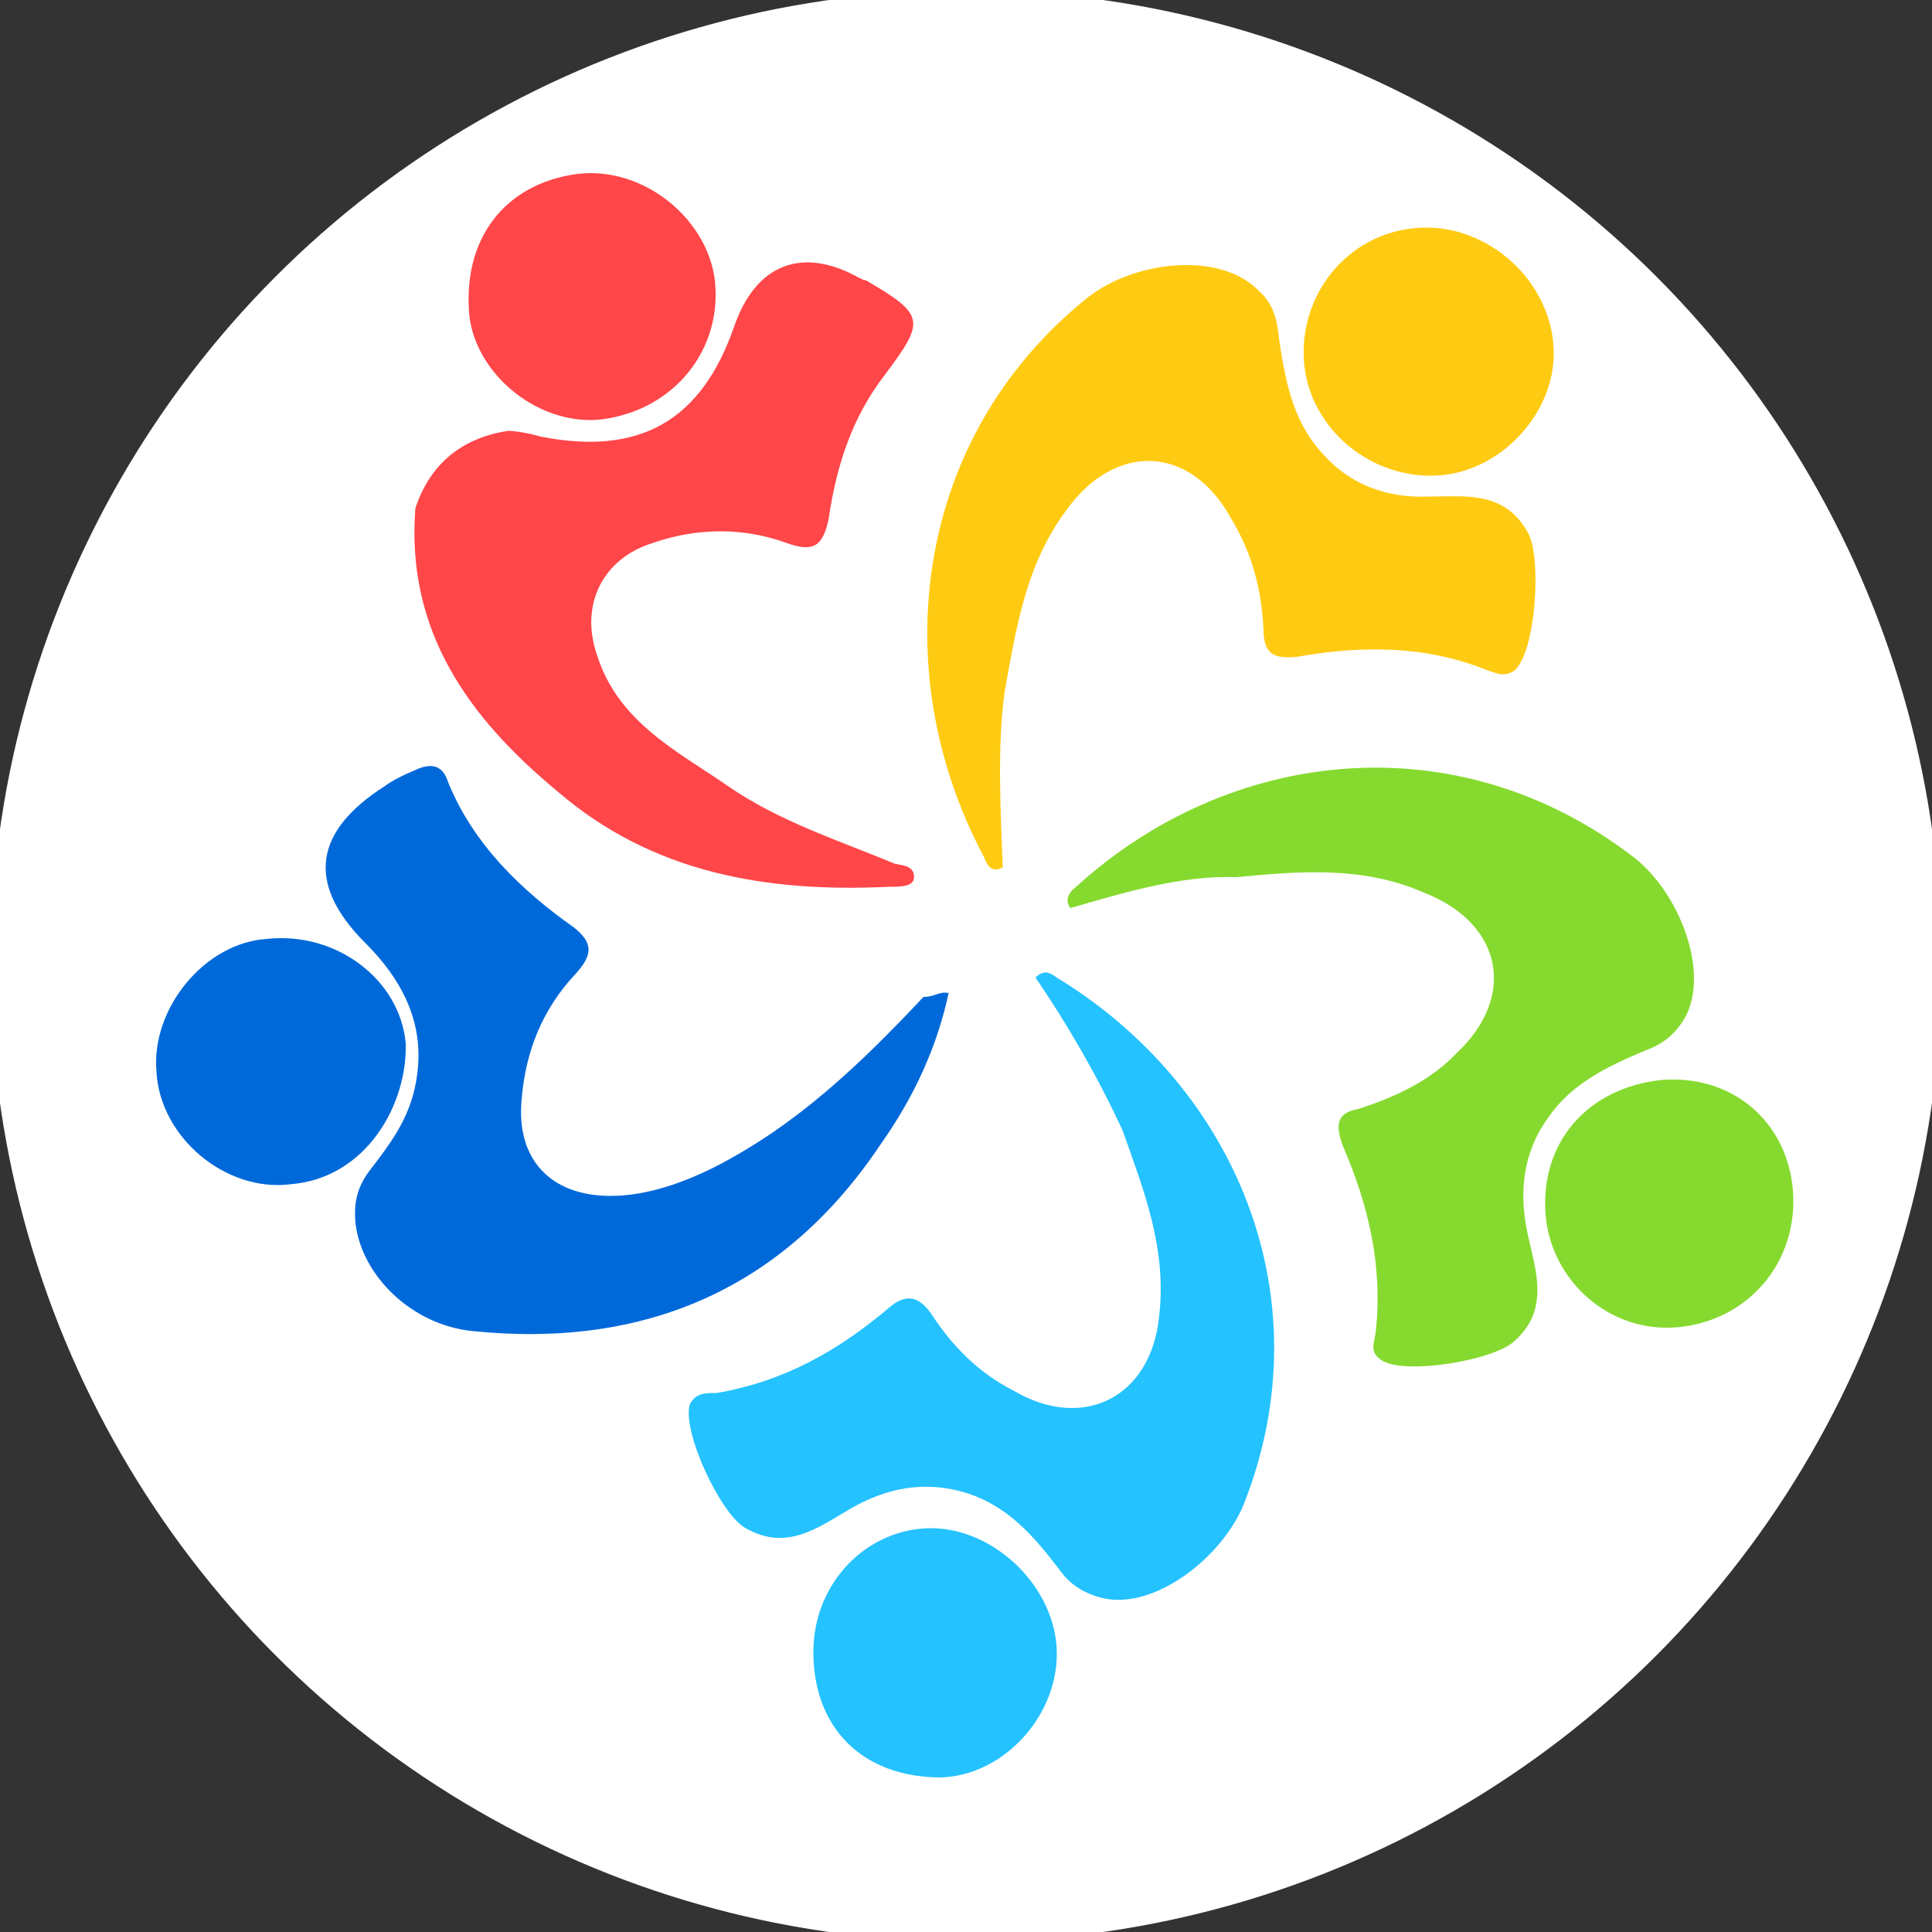 <?xml version="1.0" encoding="utf-8"?>
<svg version="1.1" id="Слой_1" x="0px" y="0px" viewBox="0 0 100 100" style="enable-background:new 0 0 100 100;" xmlns="http://www.w3.org/2000/svg">
  <rect x="0" y="0" width="100" height="100" fill="#333333" stroke="none"/>
  <style type="text/css">
	.st0{fill:#86DA2F;}
	.st1{fill:#24C2FF;}
	.st2{fill:#FFCB12;}
	.st3{fill:#0069DA;}
	.st4{fill:#FF4649;}
</style>
  <ellipse style="fill: rgb(255, 255, 255); stroke: rgb(255, 255, 255);" cx="50" cy="50" rx="50" ry="50"/>
  <g>
    <g>
      <path class="st0" d="M86,55.9c3.6-0.3,6.5,2.1,6.8,5.7c0.3,3.8-2.4,6.8-6,7.1c-3.5,0.3-6.5-2.4-6.8-5.8 C79.7,59.1,82.2,56.3,86,55.9z"/>
      <path class="st1" d="M42.1,85.5c0-3.6,2.8-6.4,6.1-6.4s6.5,3.1,6.5,6.5c0,3.3-2.8,6.3-6,6.4C44.7,92,42.1,89.5,42.1,85.5z"/>
      <path class="st2" d="M51.9,44.9c-0.6,0.3-0.8-0.1-1-0.6c-5.1-9.6-3.6-21.7,5.4-28.9c2.4-1.9,6.8-2.4,8.8-0.4 c0.8,0.7,1,1.5,1.1,2.5c0.3,2.1,0.7,4.2,2.1,5.8c1.5,1.8,3.5,2.5,5.7,2.4c1.9,0,3.9-0.3,5.1,1.9c0.7,1.3,0.4,6.1-0.7,7.1 c-0.6,0.4-1,0.1-1.4,0c-3.2-1.3-6.5-1.3-9.9-0.7c-1.1,0.1-1.7-0.1-1.7-1.4c-0.1-2.1-0.6-4-1.7-5.8c-2.1-3.8-6-3.9-8.5-0.4 c-2.1,2.8-2.6,6.1-3.2,9.4C51.6,38.8,51.8,41.9,51.9,44.9C51.9,44.9,51.8,44.9,51.9,44.9z"/>
      <path class="st0" d="M55.4,47c-0.3-0.4-0.1-0.8,0.3-1.1c7.9-7.2,19.7-8.6,28.9-1.5c2.4,1.9,3.9,6,2.6,8.3c-0.6,1-1.3,1.4-2.1,1.7 c-1.9,0.8-3.8,1.7-5,3.5c-1.3,1.8-1.5,3.9-1,6.1c0.4,1.8,1.1,3.8-0.7,5.4c-1,1-5.7,1.8-6.9,1c-0.6-0.4-0.4-0.8-0.3-1.4 c0.4-3.5-0.4-6.7-1.7-9.7c-0.4-1.1-0.3-1.7,0.8-1.9c1.9-0.6,3.8-1.5,5.1-2.9c3.1-2.9,2.4-6.7-1.7-8.3c-3.2-1.4-6.5-1.1-9.7-0.8 C61.1,45.3,58.2,46.2,55.4,47L55.4,47z"/>
      <path class="st1" d="M53.6,50.6c0.4-0.4,0.7-0.3,1.1,0c9.2,5.6,13.9,16.5,9.7,27.2c-1.1,2.8-4.7,5.6-7.4,4.9 c-1.1-0.3-1.7-0.8-2.2-1.5c-1.3-1.7-2.6-3.2-4.7-3.9c-2.2-0.7-4.2-0.3-6.1,0.8c-1.7,1-3.3,2.2-5.4,1c-1.3-0.7-3.3-5-2.9-6.4 c0.3-0.6,0.8-0.6,1.4-0.6c3.5-0.6,6.3-2.2,8.9-4.4c0.8-0.7,1.5-0.7,2.2,0.3c1.1,1.7,2.5,3.1,4.3,4c3.6,2.1,7.1,0.3,7.5-3.9 c0.4-3.5-0.8-6.5-1.9-9.6C56.8,55.7,55.3,53.1,53.6,50.6L53.6,50.6z"/>
      <path class="st3" d="M49.1,51.4c-0.6,2.8-1.8,5.4-3.5,7.8c-5,7.5-12.2,10.6-21.1,9.7c-3.2-0.3-5.8-2.9-6.1-5.6 c-0.1-1.1,0.1-1.9,0.8-2.8c1-1.3,1.8-2.4,2.2-3.9c0.8-3.1-0.3-5.6-2.5-7.8c-3.1-3.1-2.6-5.8,1-8.1c0.4-0.3,1-0.6,1.5-0.8 c0.8-0.4,1.5-0.4,1.8,0.6c1.3,3.2,3.8,5.6,6.5,7.5c1,0.8,1,1.4,0.1,2.4c-1.7,1.8-2.6,4-2.8,6.5c-0.3,3.1,1.5,5,4.6,5 c1.9,0,3.8-0.7,5.4-1.5c4.3-2.2,7.6-5.4,10.8-8.8C48.4,51.6,48.6,51.3,49.1,51.4z"/>
      <path class="st4" d="M26.3,22.3c0.3,0,1,0.1,1.7,0.3c5.1,1,8.3-0.8,10-5.7c1.1-3.2,3.5-4.2,6.5-2.5c0.1,0,0.1,0.1,0.3,0.1 c3.1,1.8,3.1,2.1,1,4.9c-1.7,2.2-2.5,4.7-2.9,7.4c-0.3,1.5-0.8,1.8-2.2,1.3c-2.2-0.8-4.6-0.8-6.9,0c-2.6,0.8-3.8,3.2-2.9,5.8 c1.1,3.5,4.2,5,6.8,6.8s5.7,2.8,8.6,4c0.4,0.1,1.1,0.1,1,0.8c-0.1,0.4-0.7,0.4-1.3,0.4c-6.3,0.3-12.2-0.7-17.1-4.9 c-4.6-3.8-7.9-8.3-7.4-14.7C22.2,24.2,23.7,22.7,26.3,22.3z"/>
      <path class="st3" d="M15,61.3c-3.3,0.4-6.7-2.4-6.9-5.8c-0.3-3.3,2.5-6.7,5.7-6.9c3.6-0.4,6.9,2.1,7.2,5.4 C21.1,57.1,19,61,15,61.3z"/>
      <path class="st2" d="M73.3,11.8c3.5-0.3,6.8,2.5,7.1,6c0.3,3.3-2.5,6.5-5.8,6.8c-3.6,0.3-6.8-2.4-7.1-5.8 C67.2,15.3,69.7,12.1,73.3,11.8z"/>
      <path class="st4" d="M37,14.5c0.4,3.6-2.1,6.7-5.8,7.2c-3.2,0.4-6.5-2.2-6.9-5.3c-0.4-4,1.8-6.9,5.6-7.4 C33.3,8.6,36.6,11.3,37,14.5z"/>
    </g>
  </g>
</svg>